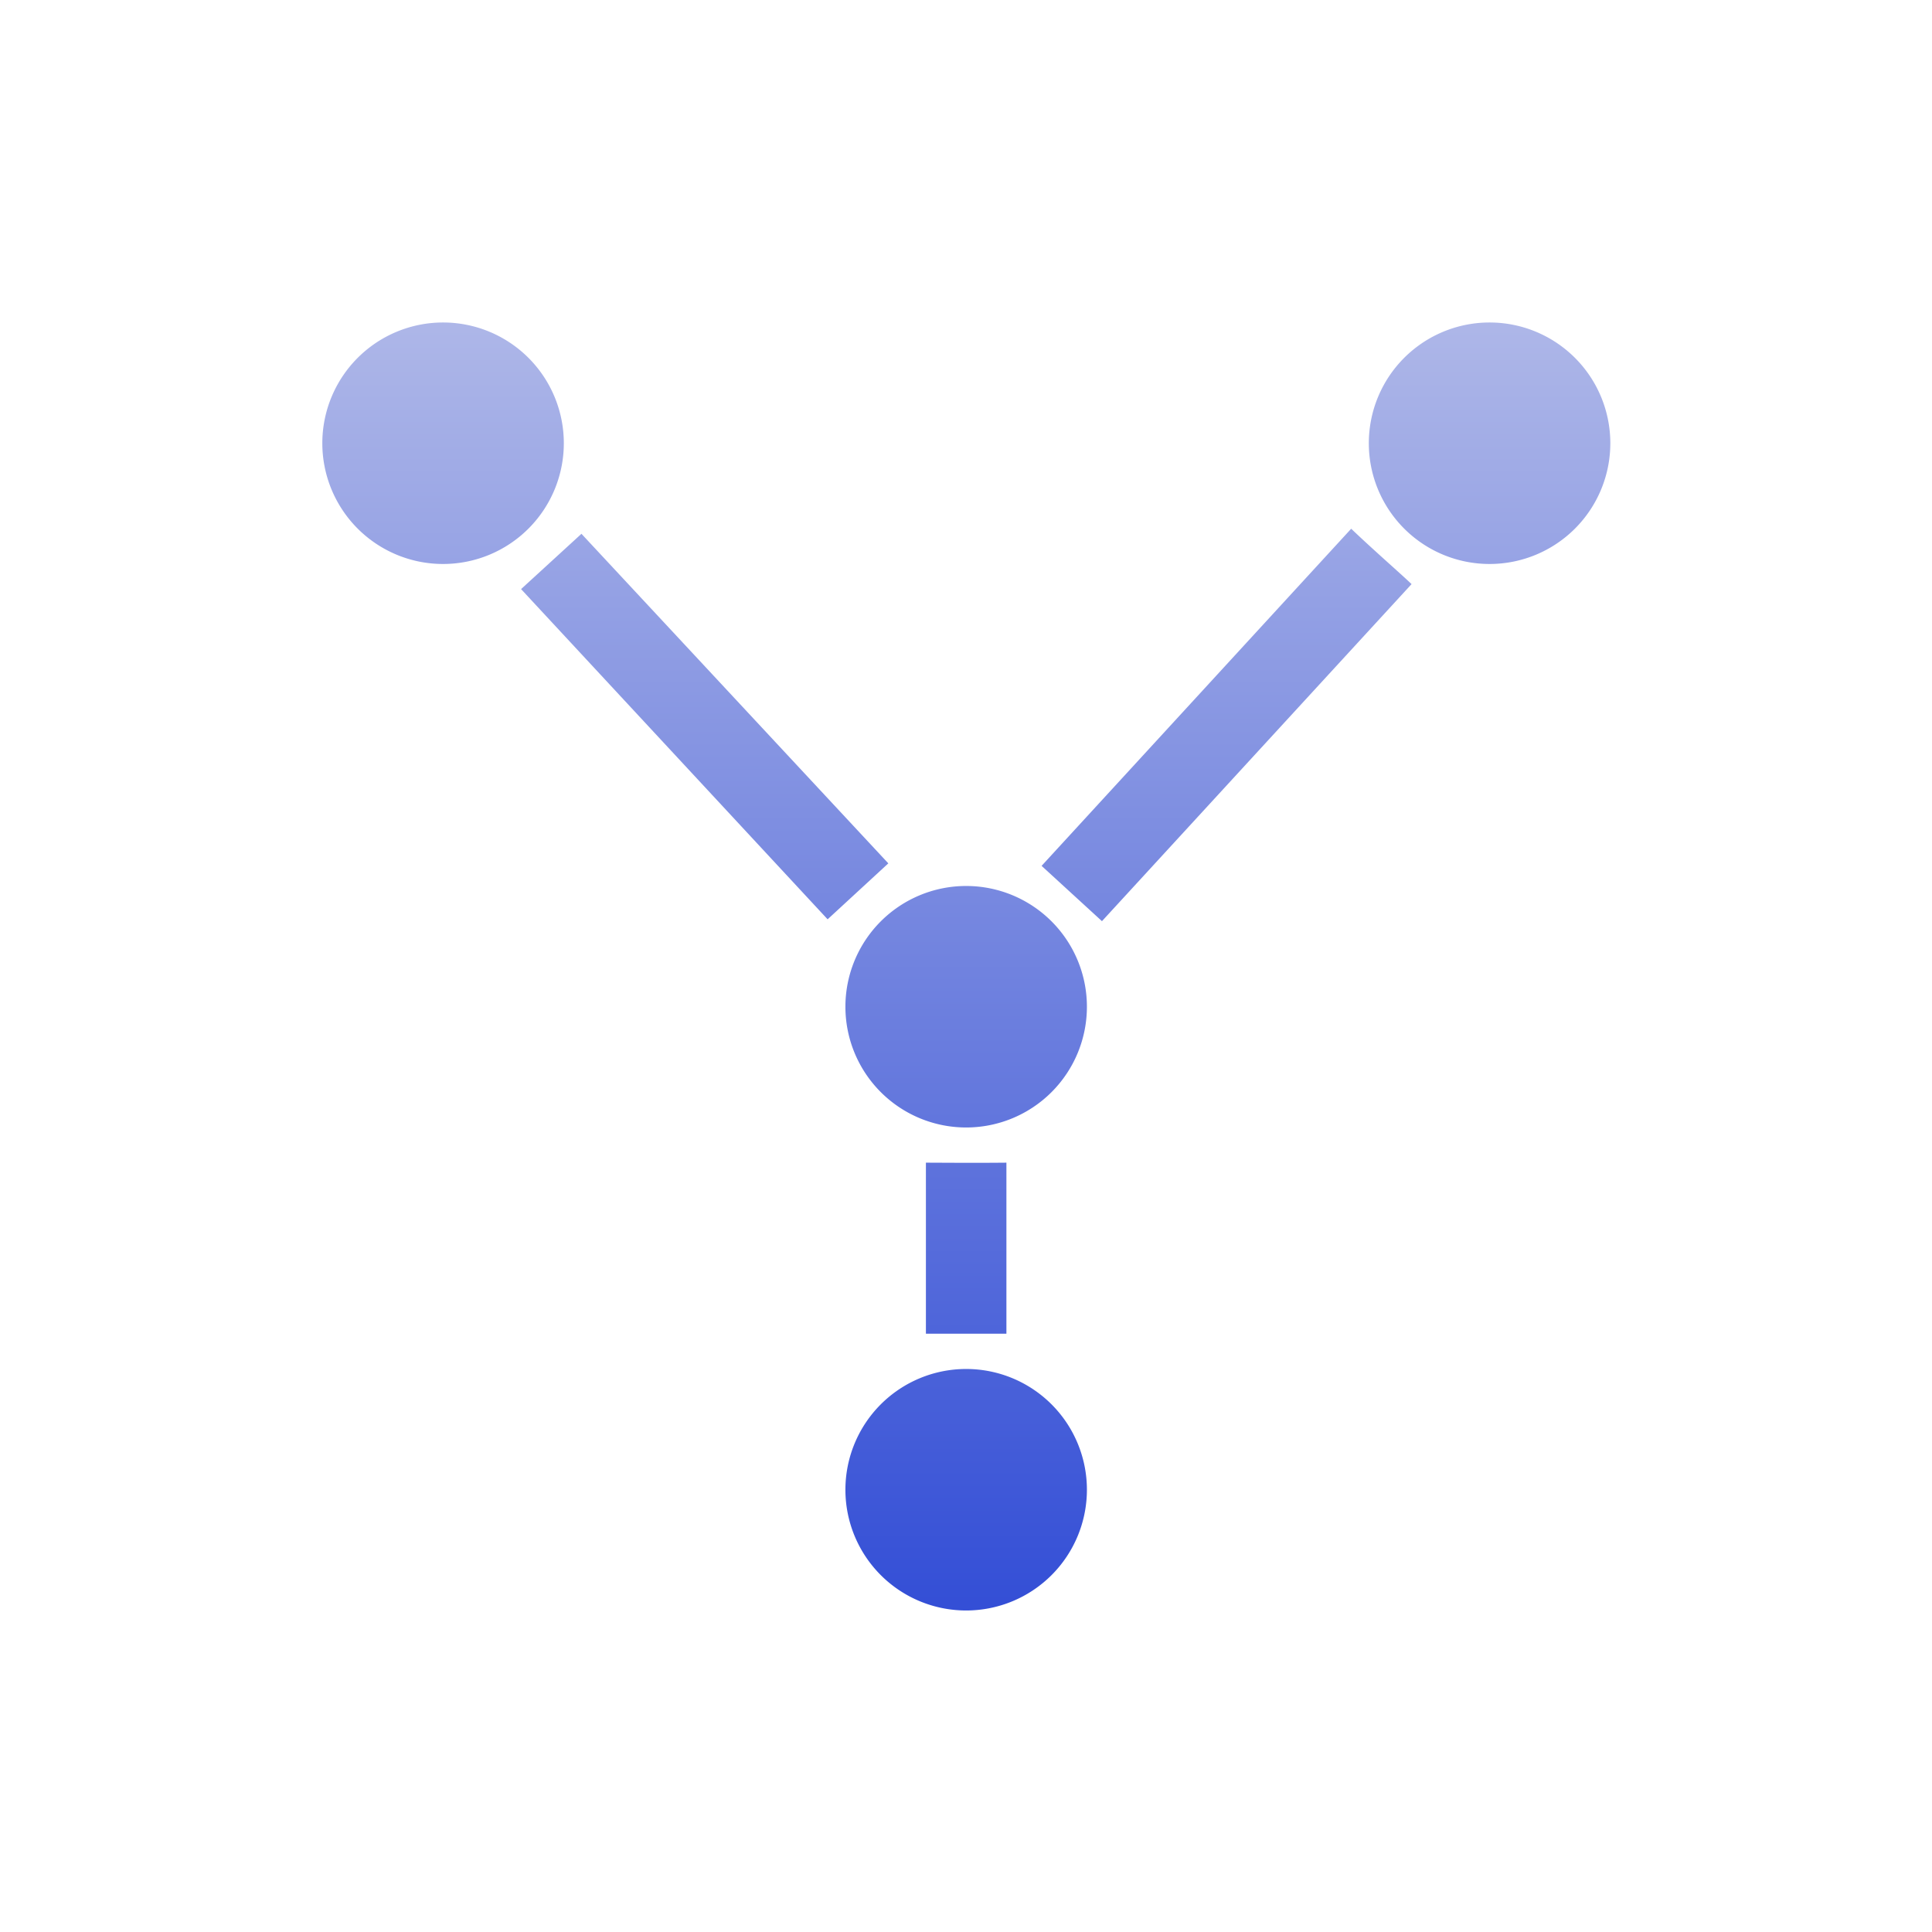 <svg xmlns="http://www.w3.org/2000/svg" width="24" height="24" version="1.1">
 <defs>
   <style id="current-color-scheme" type="text/css">
   .ColorScheme-Text { color: #97a8ff; } .ColorScheme-Highlight { color: #1AD6AB; }
  </style>
  <linearGradient id="arrongin" x1="0%" x2="0%" y1="0%" y2="100%">
   <stop offset="0%"    stop-color= "#dd9b44" stop-opacity="1"/>
   <stop offset="100%"  stop-color= "#ad6c16" stop-opacity="1"/>
  </linearGradient>
  <linearGradient id="aurora" x1="0%" x2="0%" y1="0%" y2="100%">
   <stop offset="0%"    stop-color= "#09D4DF" stop-opacity="1"/>
   <stop offset="100%"  stop-color= "#9269F4" stop-opacity="1"/>
  </linearGradient> 
  <linearGradient id="cyberblue" x1="0%" x2="0%" y1="0%" y2="100%">
   <stop offset="0%"    stop-color= "#07B3FF" stop-opacity="1"/>
   <stop offset="100%"  stop-color= "#007DE8" stop-opacity="1"/>
  </linearGradient>
  <linearGradient id="cyberneon" x1="0%" x2="0%" y1="0%" y2="100%">
    <stop offset="0%"   stop-color= "#0abdc6" stop-opacity="1"/>
    <stop offset="100%" stop-color= "#ea00d9" stop-opacity="1"/>
  </linearGradient>
  <linearGradient id="fitdance" x1="0%" x2="0%" y1="0%" y2="100%">
   <stop offset="0%"    stop-color= "#1AD6AB" stop-opacity="1"/>
   <stop offset="100%"  stop-color= "#329DB6" stop-opacity="1"/>
  </linearGradient>
  <linearGradient id="oomox" x1="0%" x2="0%" y1="0%" y2="100%">
   <stop offset="0%"    stop-color= "#aeb7e8" stop-opacity="1"/>
   <stop offset="100%"  stop-color= "#334ed6" stop-opacity="1"/>
  </linearGradient>
  <linearGradient id="rainblue" x1="0%" x2="0%" y1="0%" y2="100%">
   <stop offset="0%"    stop-color= "#00F260" stop-opacity="1"/>
   <stop offset="100%"  stop-color= "#0575E6" stop-opacity="1"/>
  </linearGradient>
  <linearGradient id="redcarbon" x1="0%" x2="0%" y1="0%" y2="100%">
   <stop offset="0%"    stop-color= "#FF6D57" stop-opacity="1"/>
   <stop offset="50%"   stop-color= "#FF5160" stop-opacity="1"/>
   <stop offset="100%"  stop-color= "#F50F22" stop-opacity="1"/>
  </linearGradient>
  <linearGradient id="sunrise" x1="0%" x2="0%" y1="0%" y2="100%">
   <stop offset="0%"    stop-color= "#FF8501" stop-opacity="1"/>
   <stop offset="100%"  stop-color= "#FFCB01" stop-opacity="1"/>
  </linearGradient>
  <linearGradient id="telinkrin" x1="0%" x2="0%" y1="0%" y2="100%">
   <stop offset="0%"    stop-color= "#b2ced6" stop-opacity="1"/>
   <stop offset="100%"  stop-color= "#6da5b7" stop-opacity="1"/>
  </linearGradient>
  <linearGradient id="60spsycho" x1="0%" x2="0%" y1="0%" y2="100%">
   <stop offset="0%"    stop-color= "#df5940" stop-opacity="1"/>
   <stop offset="25%"   stop-color= "#d8d15f" stop-opacity="1"/>
   <stop offset="50%"   stop-color= "#e9882a" stop-opacity="1"/>
   <stop offset="100%"  stop-color= "#279362" stop-opacity="1"/>
  </linearGradient>
  <linearGradient id="90ssummer" x1="0%" x2="0%" y1="0%" y2="100%">
   <stop offset="0%"    stop-color= "#f618c7" stop-opacity="1"/>
   <stop offset="20%"   stop-color= "#94ffab" stop-opacity="1"/>
   <stop offset="50%"   stop-color= "#fbfd54" stop-opacity="1"/>
   <stop offset="100%"  stop-color= "#0f83ae" stop-opacity="1"/>
  </linearGradient>
 </defs>
 <path fill="url(#oomox)" class="ColorScheme-Text" d="M 1.504 0.006 A 1.5 1.5 0 0 0 0.004 1.506 A 1.5 1.5 0 0 0 1.504 3.006 A 1.5 1.5 0 0 0 3.004 1.506 A 1.5 1.5 0 0 0 1.504 0.006 z M 14.504 0.006 A 1.5 1.5 0 0 0 13.004 1.506 A 1.5 1.5 0 0 0 14.504 3.006 A 1.5 1.5 0 0 0 16.004 1.506 A 1.5 1.5 0 0 0 14.504 0.006 z M 12.785 2.568 L 8.939 6.756 L 9.689 7.443 L 13.535 3.256 C 13.393 3.12 13.062 2.833 12.785 2.568 z M 3.223 2.631 L 2.473 3.318 L 6.281 7.42 L 7.035 6.725 L 3.223 2.631 z M 8.002 7.006 A 1.5 1.5 0 0 0 6.502 8.506 A 1.5 1.5 0 0 0 8.002 10.006 A 1.5 1.5 0 0 0 9.502 8.506 A 1.5 1.5 0 0 0 8.002 7.006 z M 7.502 10.443 L 7.502 12.568 L 8.502 12.568 L 8.502 10.443 C 8.105 10.447 7.797 10.444 7.502 10.443 z M 8.002 13.006 A 1.5 1.5 0 0 0 6.502 14.506 A 1.5 1.5 0 0 0 8.002 16.006 A 1.5 1.5 0 0 0 9.502 14.506 A 1.5 1.5 0 0 0 8.002 13.006 z" transform="translate(4 4)"/>
</svg>
